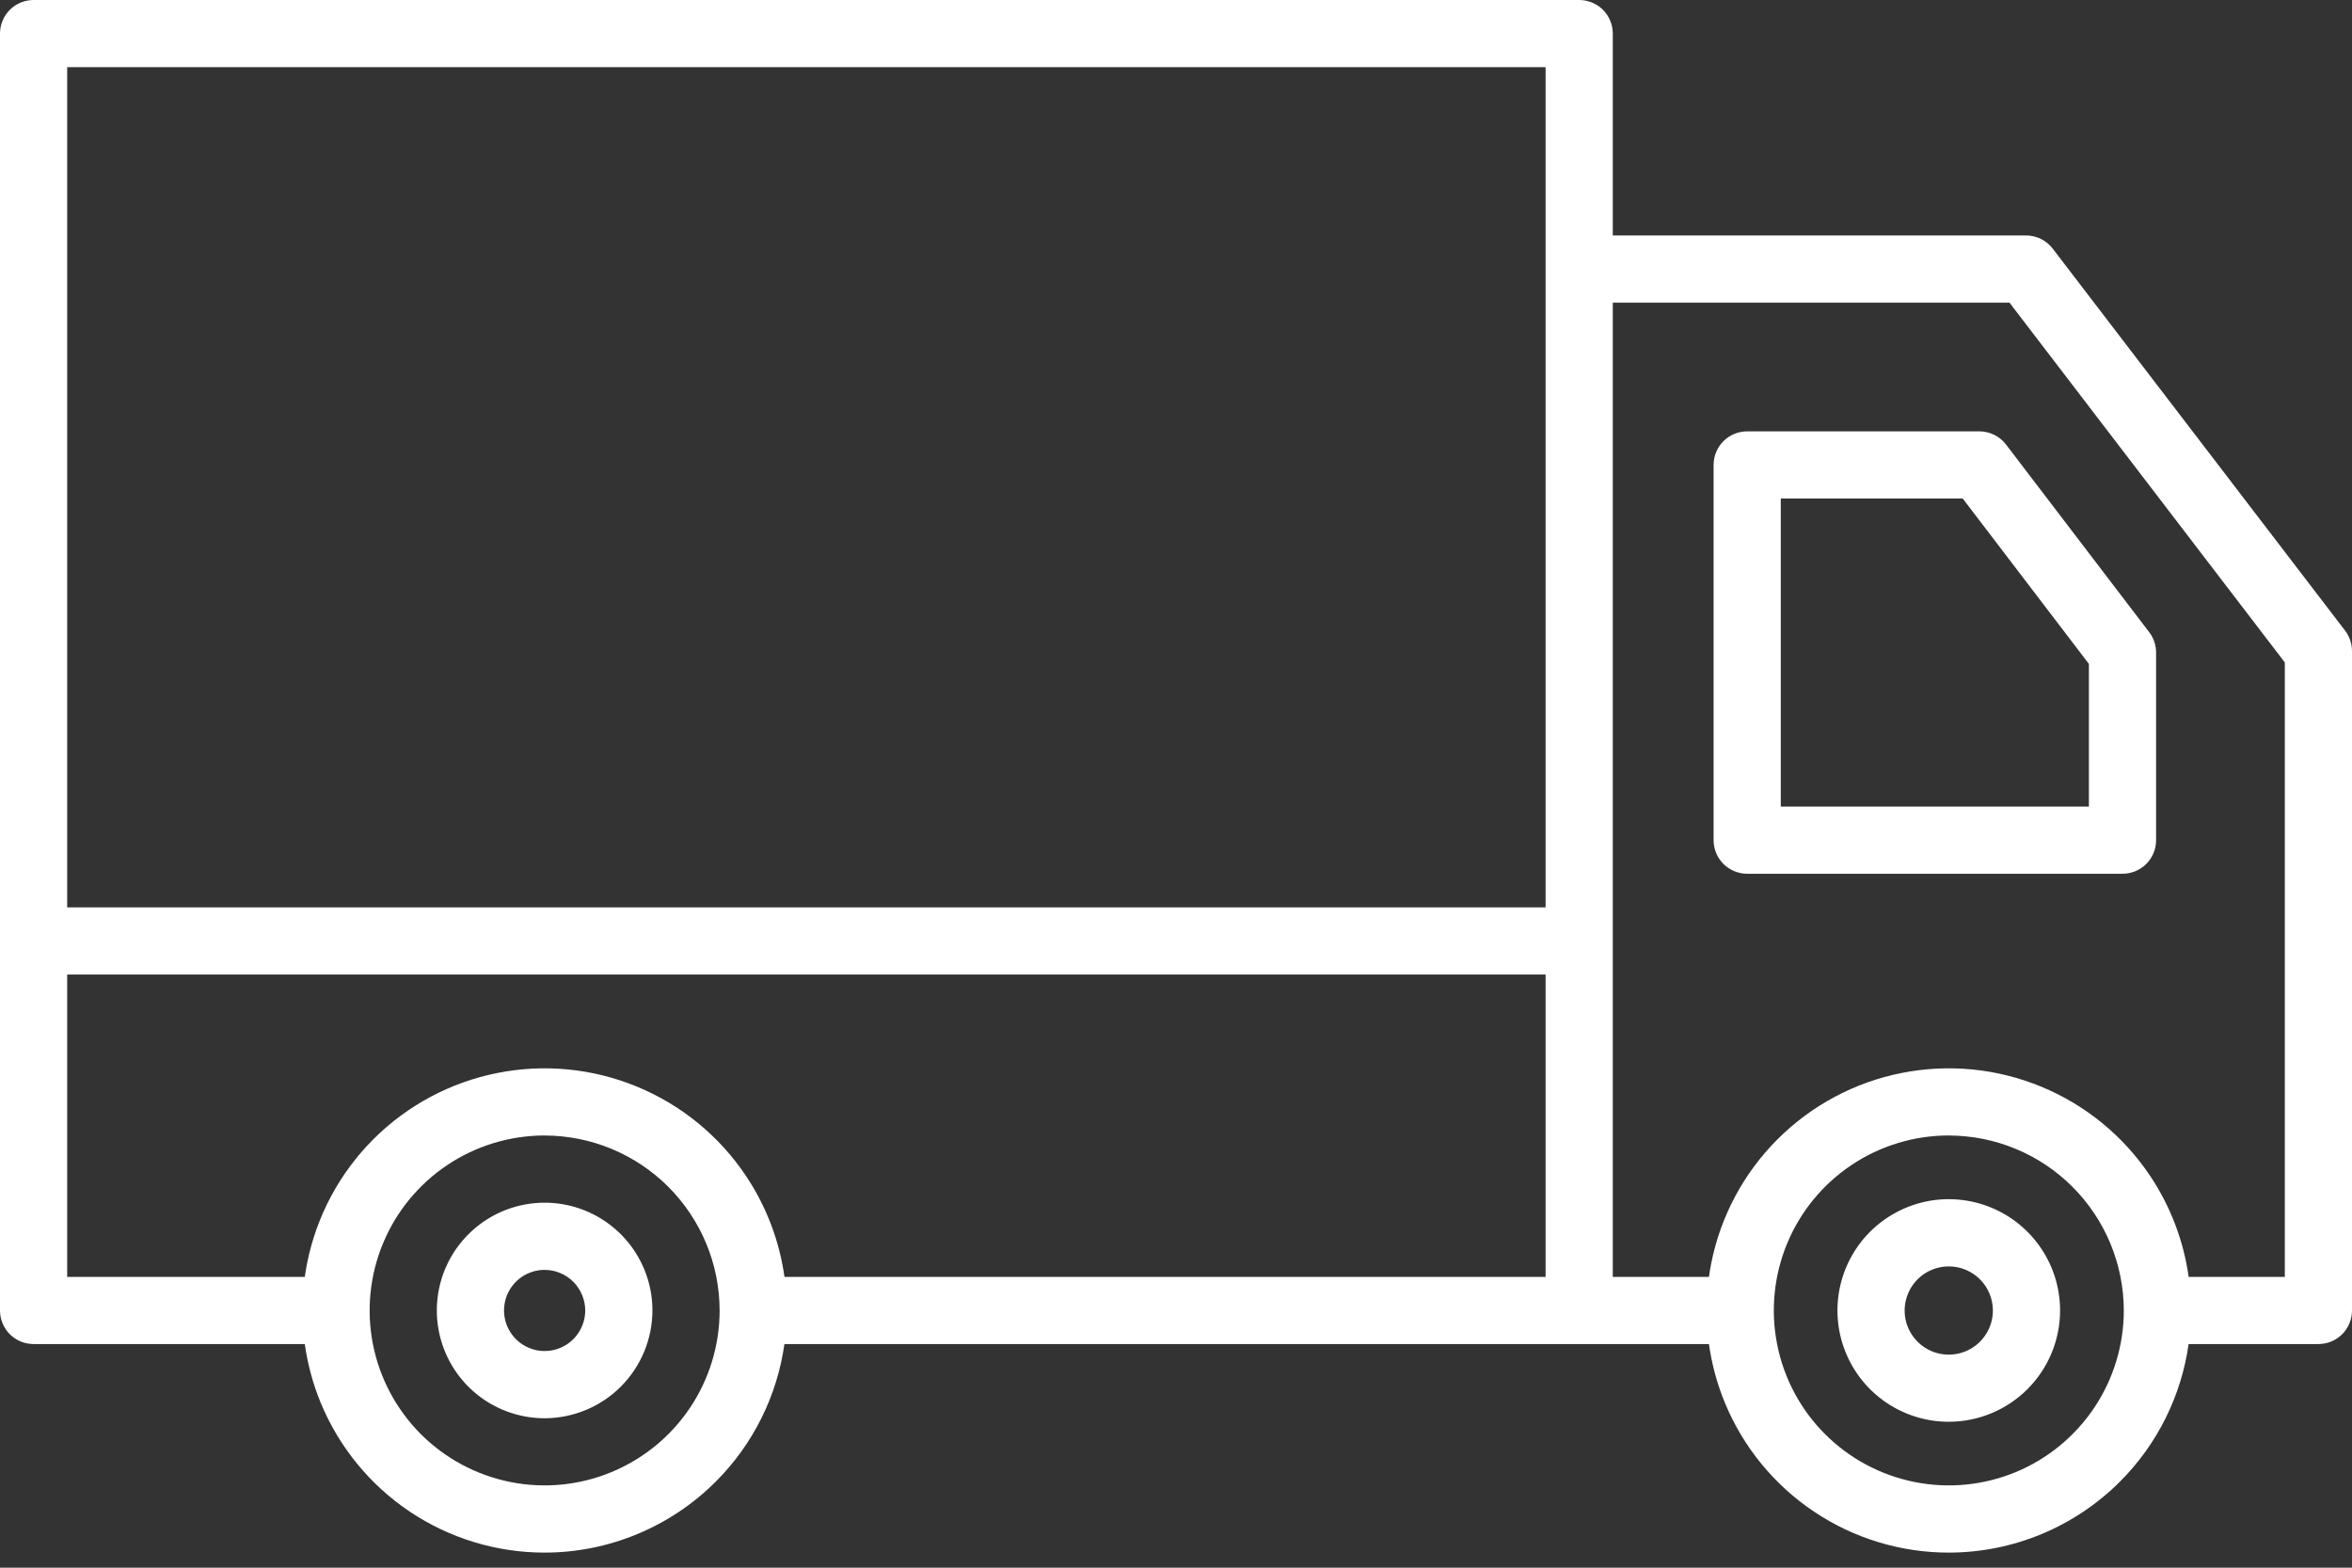 <svg width="51" height="34" viewBox="0 0 51 34" fill="none" xmlns="http://www.w3.org/2000/svg">
<rect x="0" y="0" width="51" height="34" fill="#333333" stroke="none"/>
<path fill-rule="evenodd" clip-rule="evenodd" d="M34.243 29.15H17.009C16.851 30.273 16.332 31.322 15.521 32.133C14.536 33.118 13.201 33.672 11.809 33.673C10.77 33.673 9.755 33.365 8.891 32.788C8.028 32.211 7.355 31.39 6.957 30.431C6.787 30.018 6.67 29.588 6.609 29.15H0.729C0.535 29.15 0.35 29.073 0.213 28.937C0.077 28.8 0 28.615 0 28.422V20.407V0.729C0 0.535 0.077 0.35 0.213 0.213C0.35 0.077 0.535 0 0.729 0H34.243C34.436 0 34.621 0.077 34.758 0.213C34.895 0.35 34.971 0.535 34.971 0.729V5.107H43.933C44.045 5.107 44.155 5.133 44.255 5.182C44.356 5.232 44.443 5.304 44.511 5.393L50.85 13.677C50.947 13.804 51 13.959 51 14.12V28.421C51 28.615 50.923 28.8 50.787 28.937C50.65 29.073 50.465 29.15 50.271 29.15H47.457C47.299 30.273 46.78 31.322 45.969 32.133C44.984 33.118 43.65 33.672 42.257 33.673C41.218 33.673 40.203 33.365 39.34 32.788C38.476 32.211 37.803 31.391 37.405 30.431C37.234 30.018 37.118 29.588 37.056 29.15H34.26L34.243 29.15ZM49.543 27.693H47.458C47.349 26.913 47.065 26.164 46.624 25.504C46.047 24.64 45.226 23.967 44.267 23.57C43.307 23.172 42.251 23.068 41.233 23.271C40.214 23.473 39.278 23.974 38.544 24.708C37.809 25.442 37.309 26.378 37.106 27.397C37.087 27.495 37.07 27.594 37.056 27.693H34.971V20.41L34.971 20.407L34.971 20.405V6.564H43.573L49.543 14.367V27.693ZM33.514 27.693H17.01C16.901 26.913 16.617 26.164 16.176 25.504C15.599 24.64 14.779 23.967 13.819 23.57C12.86 23.172 11.804 23.068 10.785 23.271C9.767 23.473 8.831 23.973 8.096 24.708C7.362 25.442 6.862 26.378 6.659 27.396C6.639 27.495 6.623 27.594 6.609 27.693H1.457V21.136H33.514V27.693ZM33.514 19.679L33.514 5.836L33.514 5.833V1.457H1.457V19.679H33.514ZM40.916 30.429C41.313 30.694 41.78 30.836 42.257 30.835C42.897 30.835 43.51 30.58 43.963 30.128C44.415 29.675 44.67 29.062 44.67 28.422C44.67 27.944 44.529 27.478 44.263 27.081C43.998 26.684 43.621 26.374 43.18 26.192C42.739 26.009 42.254 25.961 41.785 26.054C41.317 26.148 40.887 26.378 40.549 26.715C40.212 27.053 39.982 27.483 39.889 27.951C39.796 28.42 39.844 28.905 40.027 29.346C40.209 29.787 40.519 30.164 40.916 30.429ZM41.725 27.627C41.883 27.522 42.068 27.466 42.257 27.466C42.511 27.466 42.754 27.567 42.933 27.746C43.112 27.925 43.213 28.168 43.213 28.422C43.213 28.611 43.157 28.796 43.052 28.953C42.947 29.111 42.798 29.234 42.623 29.306C42.448 29.379 42.256 29.398 42.07 29.361C41.884 29.324 41.714 29.233 41.58 29.099C41.446 28.965 41.355 28.795 41.318 28.609C41.281 28.423 41.3 28.231 41.373 28.056C41.445 27.881 41.568 27.732 41.725 27.627ZM11.809 24.626C11.058 24.627 10.325 24.849 9.701 25.266C9.077 25.683 8.591 26.276 8.304 26.969C8.017 27.662 7.942 28.425 8.088 29.161C8.234 29.897 8.596 30.573 9.126 31.104C9.657 31.634 10.333 31.996 11.069 32.142C11.805 32.289 12.568 32.214 13.261 31.926C13.954 31.639 14.547 31.153 14.964 30.529C15.381 29.905 15.604 29.172 15.604 28.422C15.603 27.415 15.202 26.451 14.491 25.739C13.78 25.028 12.815 24.628 11.809 24.627V24.626ZM10.51 30.365C10.895 30.622 11.347 30.759 11.809 30.759C12.428 30.758 13.023 30.512 13.461 30.074C13.899 29.636 14.146 29.041 14.147 28.422C14.147 27.959 14.01 27.508 13.753 27.123C13.496 26.739 13.131 26.439 12.704 26.262C12.277 26.085 11.807 26.039 11.354 26.129C10.9 26.219 10.484 26.442 10.157 26.769C9.83 27.096 9.607 27.512 9.517 27.965C9.427 28.419 9.473 28.889 9.65 29.316C9.827 29.743 10.126 30.108 10.51 30.365ZM11.32 27.689C11.465 27.593 11.635 27.541 11.809 27.541V27.541C12.042 27.542 12.266 27.634 12.431 27.799C12.596 27.965 12.689 28.188 12.69 28.422C12.689 28.596 12.638 28.766 12.541 28.91C12.444 29.055 12.307 29.168 12.146 29.234C11.985 29.301 11.808 29.318 11.637 29.284C11.467 29.25 11.31 29.166 11.187 29.043C11.064 28.92 10.98 28.763 10.946 28.593C10.912 28.422 10.93 28.245 10.996 28.084C11.063 27.924 11.175 27.786 11.32 27.689ZM42.257 24.626C41.507 24.626 40.773 24.849 40.149 25.266C39.525 25.683 39.039 26.275 38.752 26.968C38.465 27.662 38.389 28.425 38.536 29.161C38.682 29.897 39.043 30.573 39.574 31.104C40.104 31.634 40.781 31.996 41.517 32.142C42.252 32.289 43.015 32.214 43.709 31.927C44.402 31.639 44.995 31.153 45.412 30.529C45.829 29.905 46.051 29.172 46.052 28.422C46.05 27.416 45.65 26.451 44.939 25.74C44.228 25.028 43.263 24.628 42.257 24.627V24.626ZM37.886 18.95H46.024C46.217 18.95 46.402 18.873 46.539 18.737C46.676 18.6 46.752 18.415 46.752 18.222V14.153C46.752 13.993 46.7 13.838 46.603 13.711L43.499 9.642C43.431 9.553 43.344 9.481 43.243 9.431C43.143 9.381 43.032 9.355 42.92 9.355H37.886C37.693 9.355 37.507 9.432 37.37 9.568C37.234 9.705 37.157 9.89 37.157 10.084V18.222C37.157 18.415 37.234 18.6 37.37 18.737C37.507 18.873 37.693 18.95 37.886 18.95ZM45.295 17.493H38.614V10.812H42.559L45.295 14.399V17.493Z" fill="white"/>
</svg>
